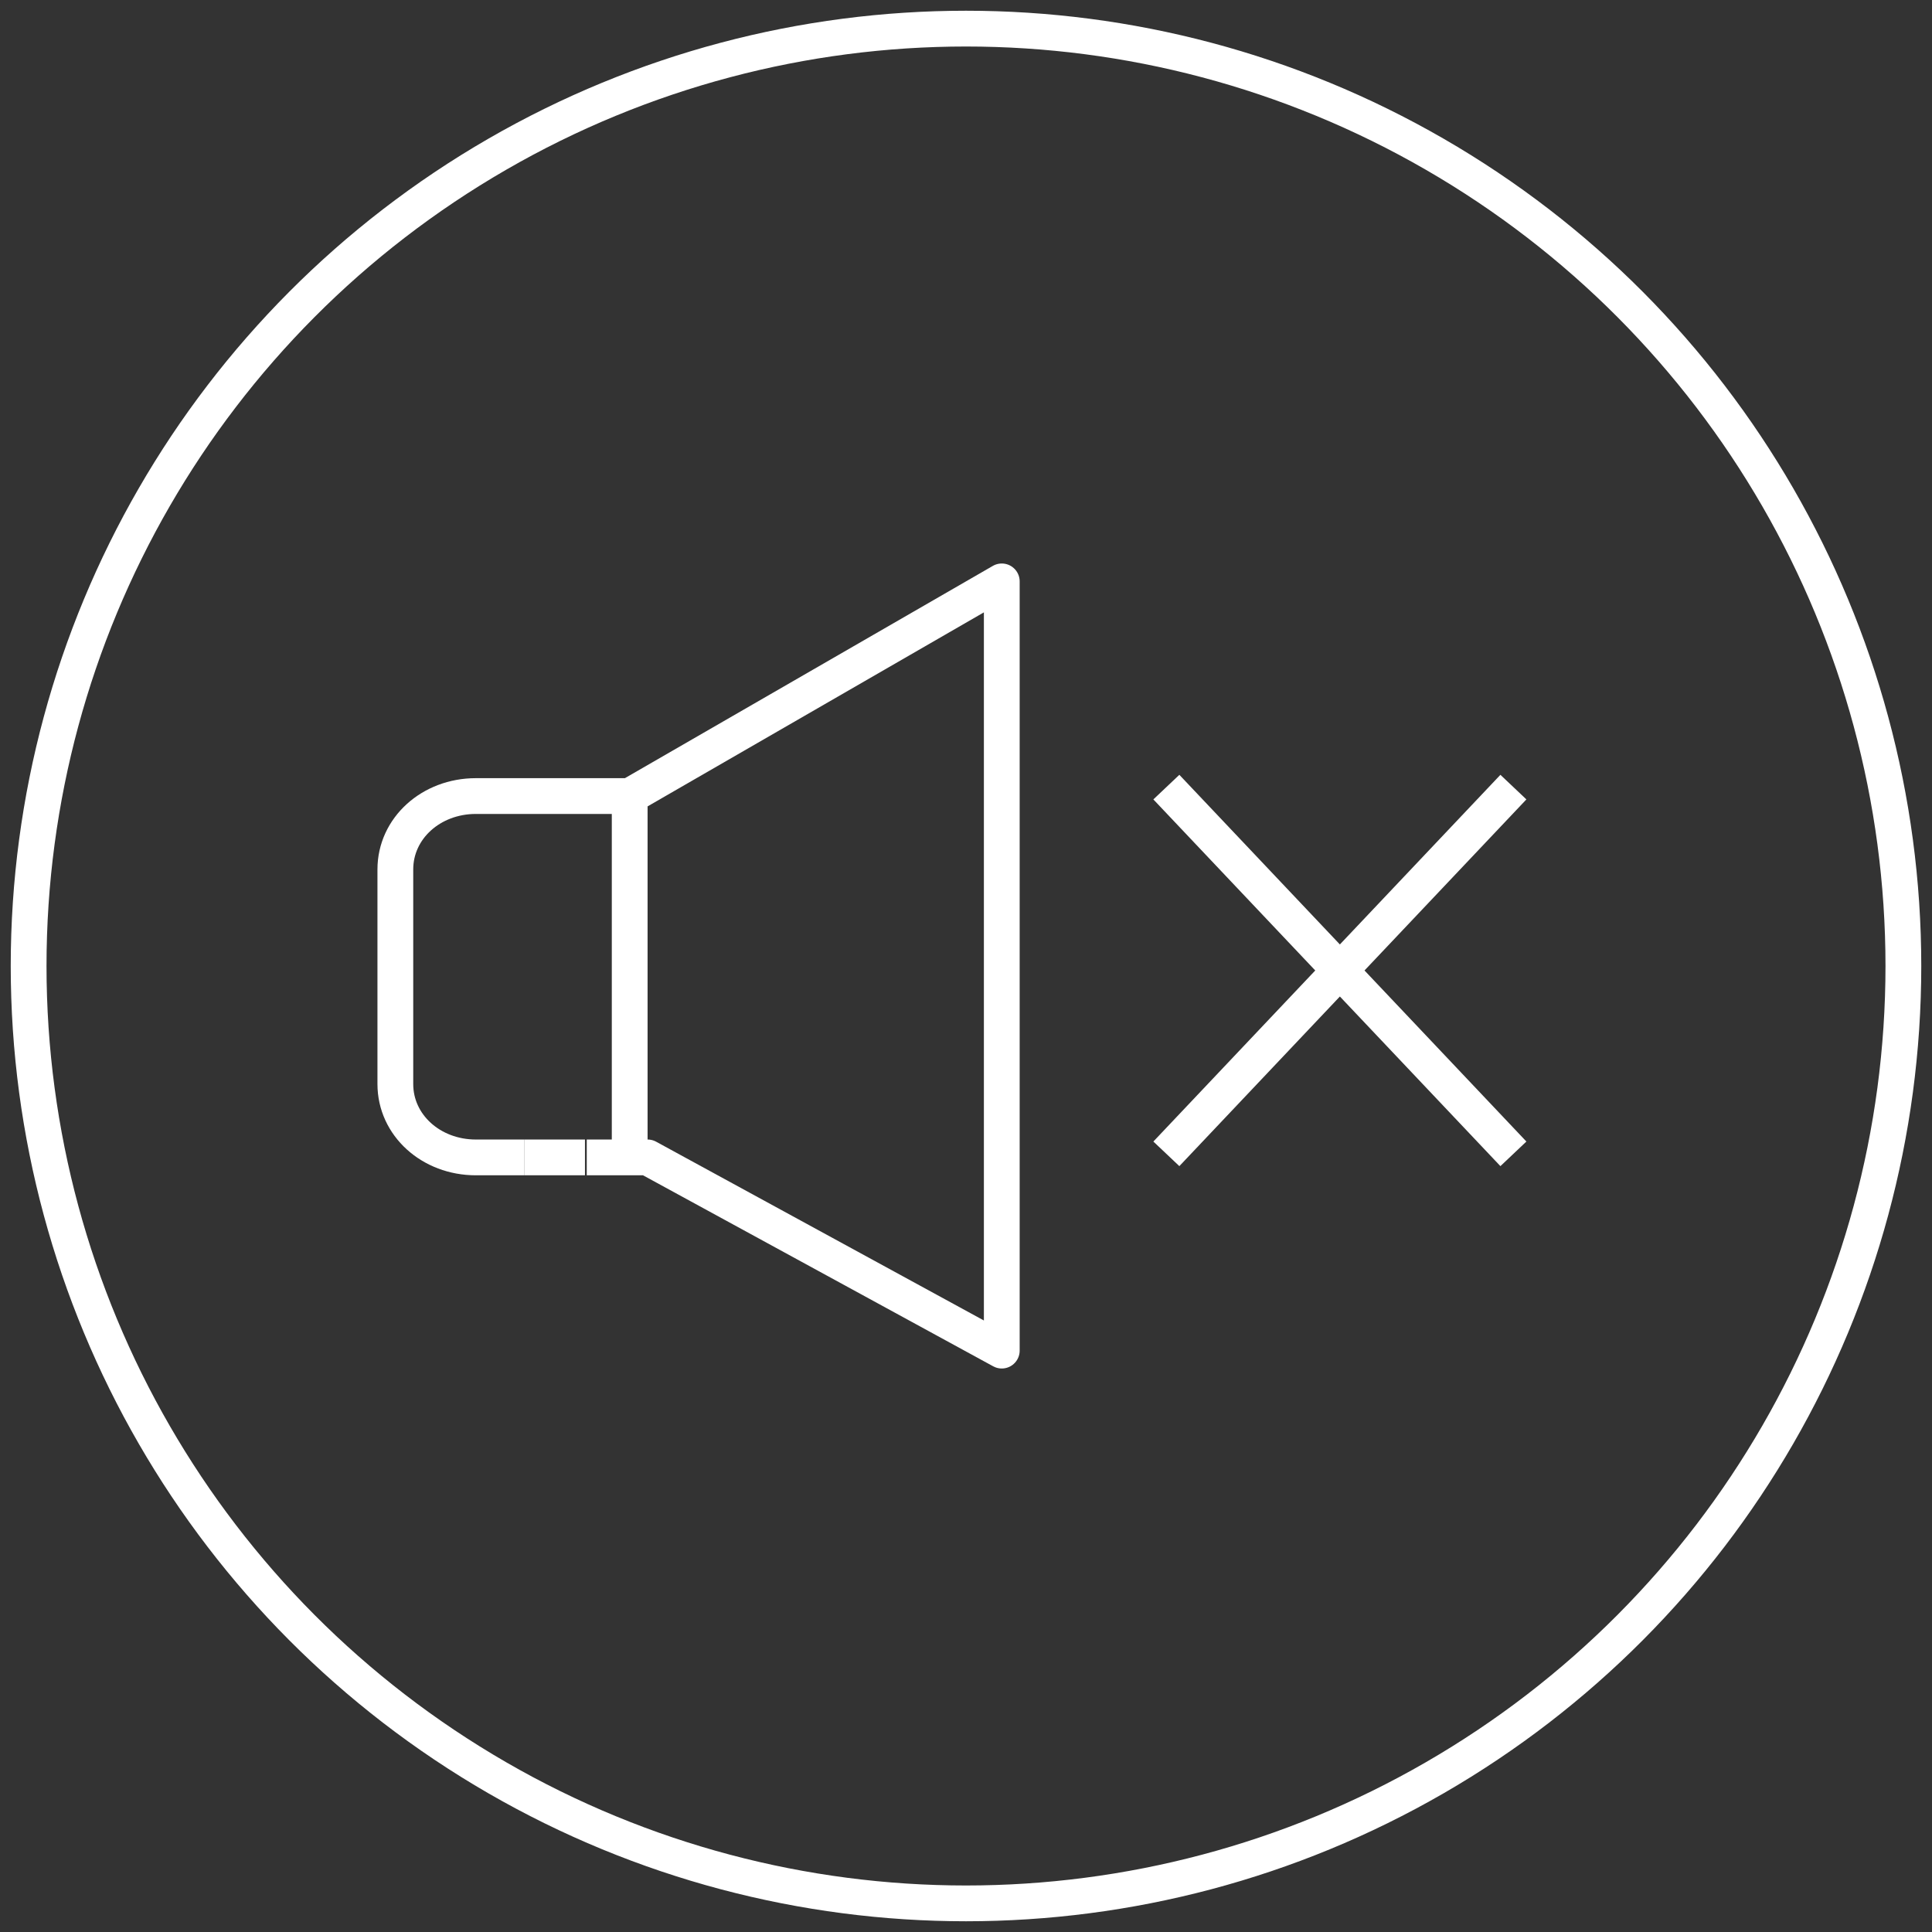 <?xml version="1.0" encoding="utf-8"?>
<!-- Generator: Adobe Illustrator 19.2.1, SVG Export Plug-In . SVG Version: 6.00 Build 0)  -->
<svg version="1.1" id="Layer_1" xmlns="http://www.w3.org/2000/svg" xmlns:xlink="http://www.w3.org/1999/xlink" x="0px" y="0px"
	 width="108px" height="108px" viewBox="0 0 108 108" style="enable-background:new 0 0 108 108;" xml:space="preserve">
<rect x="0" y="0" width="108" height="108" fill="#333333" stroke="none"/>
<style type="text/css">
	.st0{fill:none;stroke:#FFFFFF;stroke-width:2;stroke-miterlimit:10;}
	.st1{fill:none;stroke:#FFFFFF;stroke-width:2;stroke-linejoin:round;stroke-miterlimit:10;}
</style>
<g>
	<circle class="st0" cx="54" cy="54" r="52.4"/>
</g>
<g>
	<g>
		<path class="st1" d="M29.3,64.7h-2.7c-2.5,0-4.5-1.8-4.5-4.1v-12c0-2.3,2-4.1,4.5-4.1h8.6l20.8-12l0,43L36.2,64.7l-3.4,0"/>
		<line class="st1" x1="35.2" y1="44.5" x2="35.2" y2="64.7"/>
		<line class="st1" x1="32.7" y1="64.7" x2="29.3" y2="64.7"/>
	</g>
	<g>
		<line class="st1" x1="65.2" y1="44" x2="84.6" y2="64.5"/>
		<line class="st1" x1="84.6" y1="44" x2="65.2" y2="64.5"/>
	</g>
</g>
</svg>
